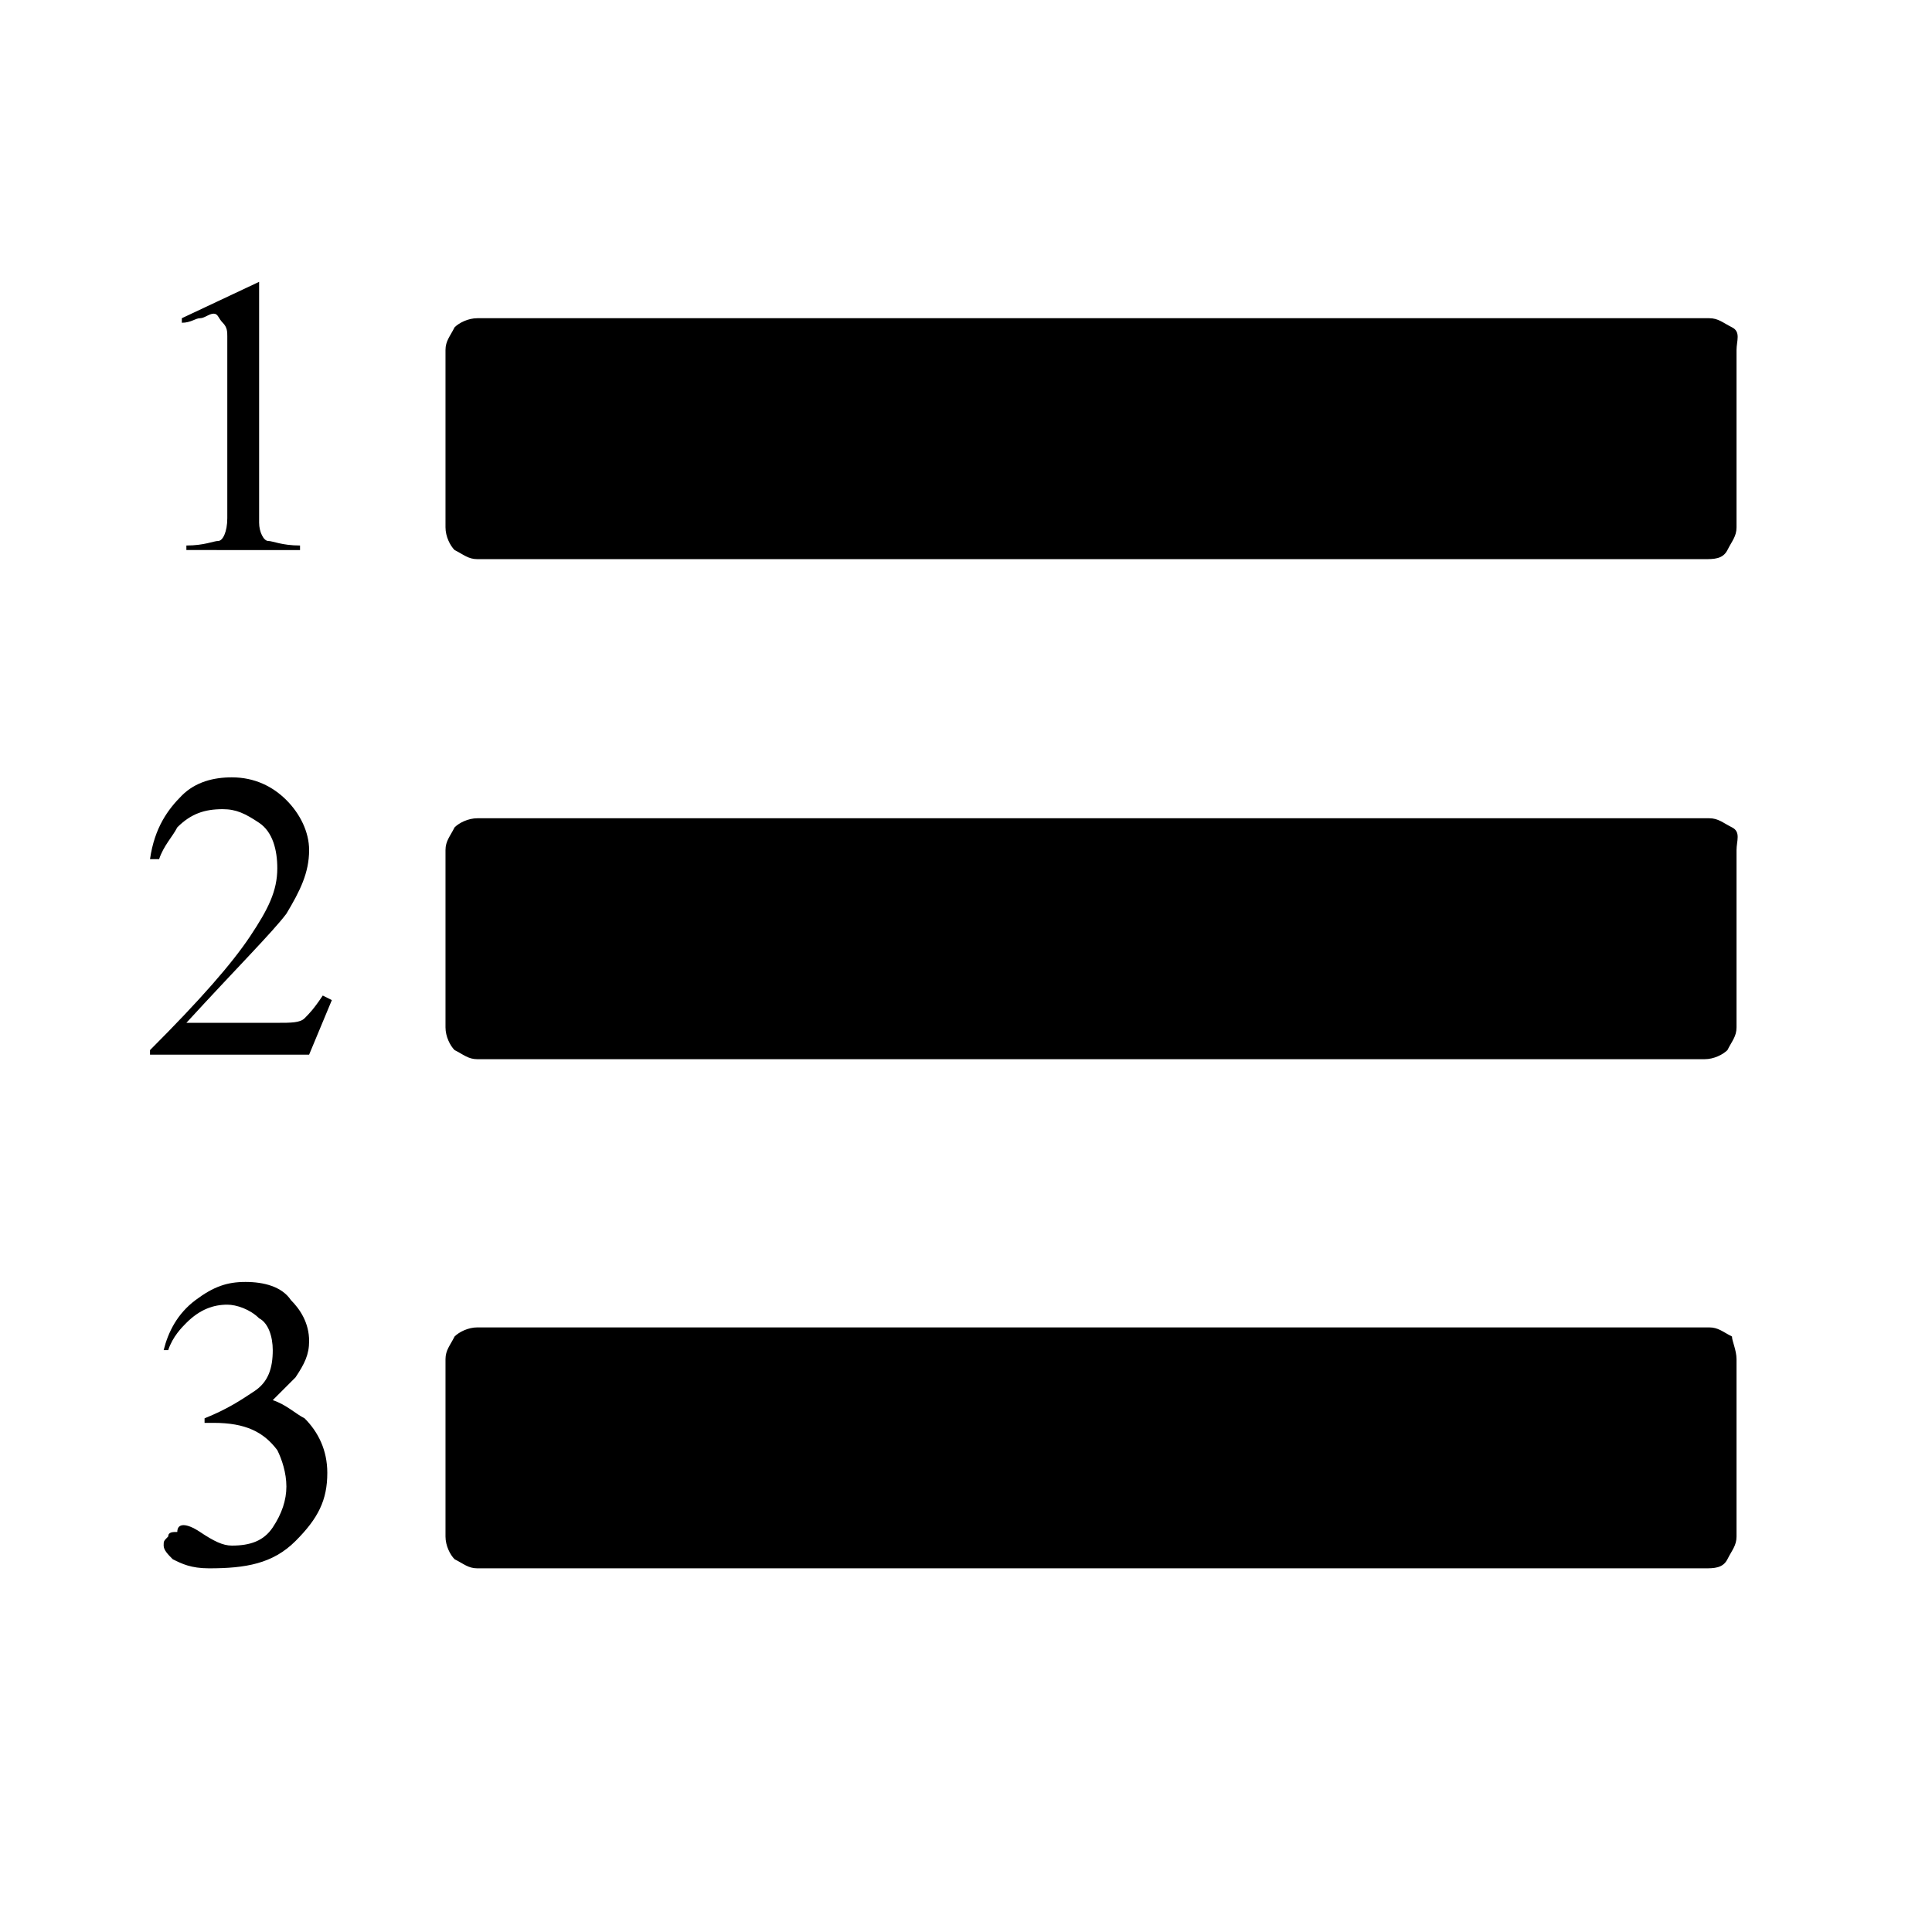 <?xml version="1.0" encoding="utf-8"?>
<!-- Generator: Adobe Illustrator 21.1.0, SVG Export Plug-In . SVG Version: 6.00 Build 0)  -->
<svg version="1.1" id="Ebene_1" xmlns="http://www.w3.org/2000/svg" xmlns:xlink="http://www.w3.org/1999/xlink" x="0px" y="0px"
	 viewBox="0 0 42.5 42.5" style="enable-background:new 0 0 42.5 42.5;" xml:space="preserve">
<path d="M38.2,29.9v3.9c0,0.2-0.1,0.3-0.2,0.5s-0.3,0.2-0.5,0.2H10.5c-0.2,0-0.3-0.1-0.5-0.2c-0.1-0.1-0.2-0.3-0.2-0.5v-3.9
	c0-0.2,0.1-0.3,0.2-0.5c0.1-0.1,0.3-0.2,0.5-0.2h27.1c0.2,0,0.3,0.1,0.5,0.2C38.1,29.5,38.2,29.7,38.2,29.9z M38.2,18.7v3.9
	c0,0.2-0.1,0.3-0.2,0.5c-0.1,0.1-0.3,0.2-0.5,0.2H10.5c-0.2,0-0.3-0.1-0.5-0.2c-0.1-0.1-0.2-0.3-0.2-0.5v-3.9c0-0.2,0.1-0.3,0.2-0.5
	c0.1-0.1,0.3-0.2,0.5-0.2h27.1c0.2,0,0.3,0.1,0.5,0.2S38.2,18.5,38.2,18.7z M38.2,7.7v3.9c0,0.2-0.1,0.3-0.2,0.5s-0.3,0.2-0.5,0.2
	H10.5c-0.2,0-0.3-0.1-0.5-0.2c-0.1-0.1-0.2-0.3-0.2-0.5V7.7c0-0.2,0.1-0.3,0.2-0.5C10.1,7.1,10.3,7,10.5,7h27.1
	c0.2,0,0.3,0.1,0.5,0.2S38.2,7.5,38.2,7.7z M5.7,6.2C5.7,6.2,5.7,6.2,5.7,6.2l0,5.3c0,0.2,0.1,0.4,0.2,0.4s0.3,0.1,0.7,0.1v0.1H4.1
	v-0.1c0.4,0,0.6-0.1,0.7-0.1S5,11.7,5,11.4V7.4c0-0.1,0-0.2-0.1-0.3S4.8,6.9,4.7,6.9C4.6,6.9,4.5,7,4.4,7C4.3,7,4.2,7.1,4,7.1V7
	L5.7,6.2L5.7,6.2C5.7,6.2,5.7,6.2,5.7,6.2z M3.3,23.1c1.1-1.1,1.8-1.9,2.2-2.5s0.6-1,0.6-1.5c0-0.4-0.1-0.8-0.4-1s-0.5-0.3-0.8-0.3
	c-0.4,0-0.7,0.1-1,0.4c-0.1,0.2-0.3,0.4-0.4,0.7l-0.2,0c0.1-0.7,0.4-1.1,0.7-1.4s0.7-0.4,1.1-0.4c0.5,0,0.9,0.2,1.2,0.5
	c0.3,0.3,0.5,0.7,0.5,1.1c0,0.5-0.2,0.9-0.5,1.4c-0.3,0.4-1.1,1.2-2.2,2.4h2c0.3,0,0.5,0,0.6-0.1s0.2-0.2,0.4-0.5L7.3,22l-0.5,1.2
	H3.3V23.1z M4.4,33.7C4.7,33.9,4.9,34,5.1,34c0.4,0,0.7-0.1,0.9-0.4s0.3-0.6,0.3-0.9c0-0.3-0.1-0.6-0.2-0.8
	c-0.3-0.4-0.7-0.6-1.4-0.6c0,0-0.1,0-0.1,0c0,0-0.1,0-0.1,0l0-0.1c0.5-0.2,0.8-0.4,1.1-0.6s0.4-0.5,0.4-0.9c0-0.3-0.1-0.6-0.3-0.7
	c-0.2-0.2-0.5-0.3-0.7-0.3c-0.3,0-0.6,0.1-0.9,0.4c-0.1,0.1-0.3,0.3-0.4,0.6l-0.1,0c0.1-0.4,0.3-0.8,0.7-1.1s0.7-0.4,1.1-0.4
	c0.4,0,0.8,0.1,1,0.4c0.2,0.2,0.4,0.5,0.4,0.9c0,0.3-0.1,0.5-0.3,0.8c-0.1,0.1-0.3,0.3-0.5,0.5c0.3,0.1,0.5,0.3,0.7,0.4
	c0.3,0.3,0.5,0.7,0.5,1.2c0,0.6-0.2,1-0.7,1.5s-1.1,0.6-1.9,0.6c-0.4,0-0.6-0.1-0.8-0.2c-0.1-0.1-0.2-0.2-0.2-0.3
	c0-0.1,0-0.1,0.1-0.2c0-0.1,0.1-0.1,0.2-0.1C3.9,33.5,4.1,33.5,4.4,33.7z"/>
</svg>
